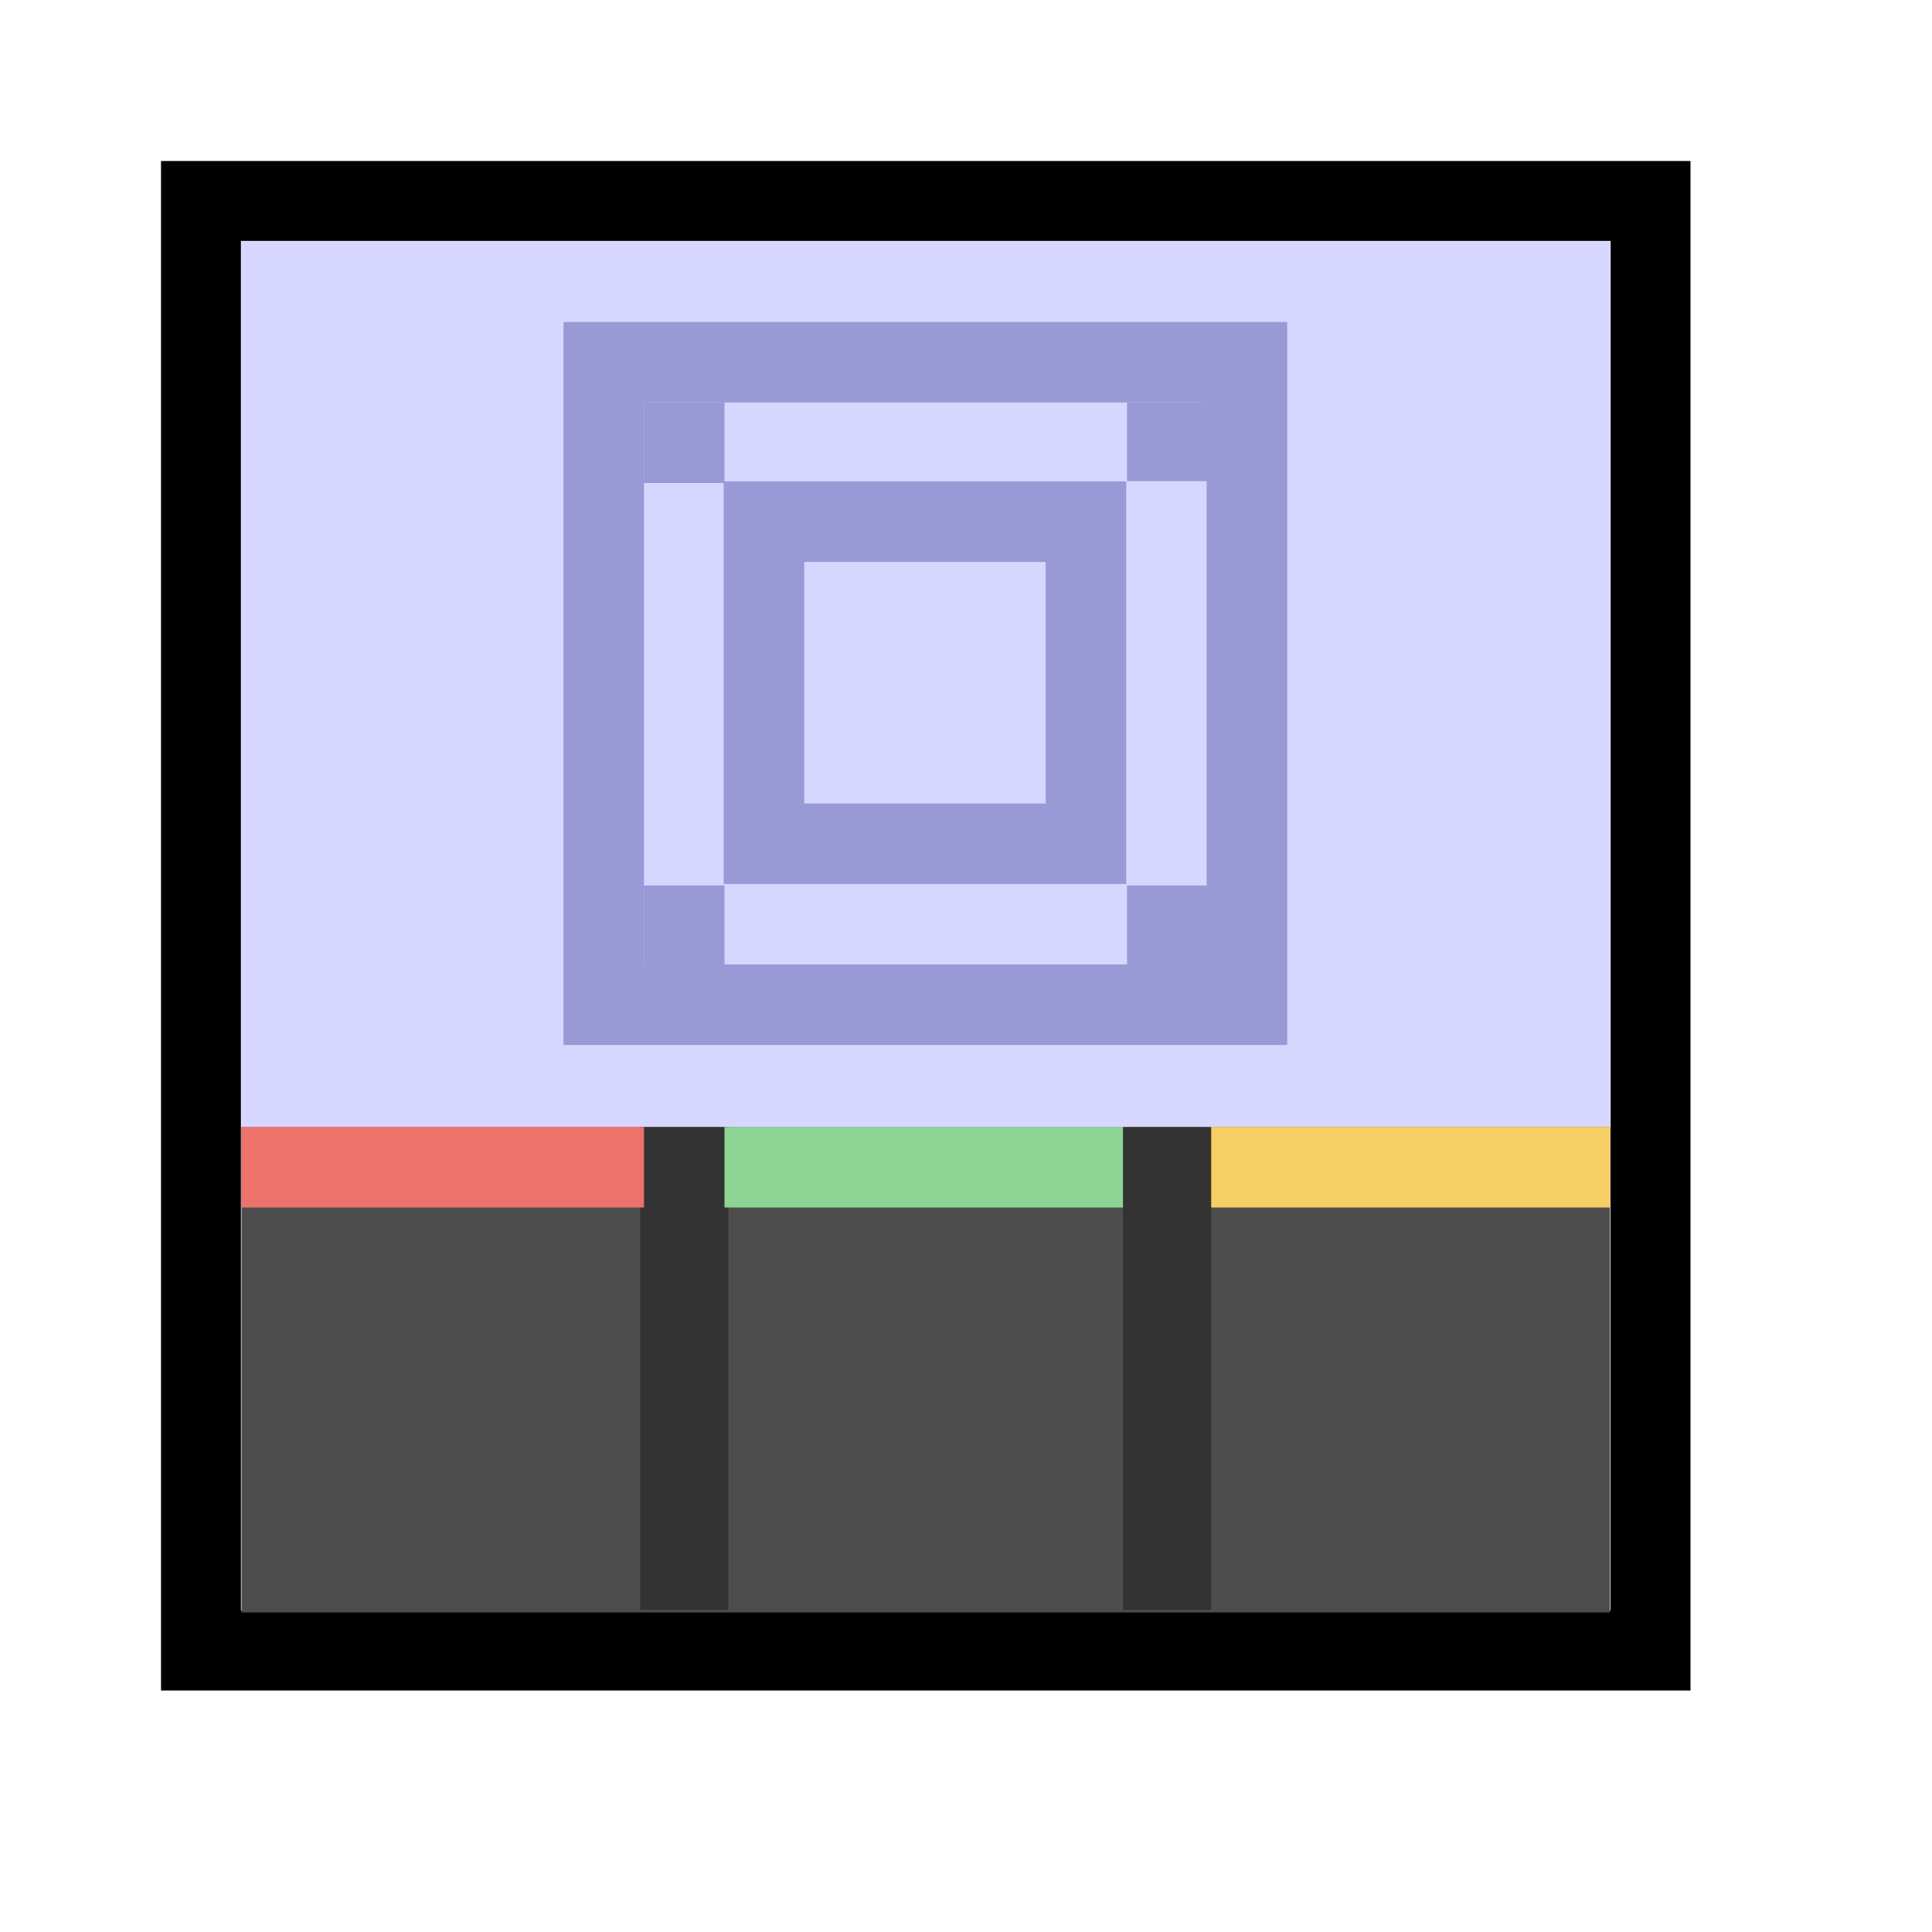 <?xml version="1.0" encoding="UTF-8" standalone="no"?>
<!-- Created with Inkscape (http://www.inkscape.org/) -->

<svg
   width="48"
   height="48"
   viewBox="0 0 48 48"
   version="1.1"
   id="svg1"
   xml:space="preserve"
   inkscape:version="1.3 (0e150ed, 2023-07-21)"
   sodipodi:docname="SlicerConventionalView.svg"
   inkscape:export-filename="../../../../../../Desktop/m-24.png"
   inkscape:export-xdpi="48"
   inkscape:export-ydpi="48"
   xmlns:inkscape="http://www.inkscape.org/namespaces/inkscape"
   xmlns:sodipodi="http://sodipodi.sourceforge.net/DTD/sodipodi-0.dtd"
   xmlns="http://www.w3.org/2000/svg"
   xmlns:svg="http://www.w3.org/2000/svg"><sodipodi:namedview
     id="namedview1"
     pagecolor="#ffffff"
     bordercolor="#111111"
     borderopacity="1"
     inkscape:showpageshadow="0"
     inkscape:pageopacity="0"
     inkscape:pagecheckerboard="1"
     inkscape:deskcolor="#d1d1d1"
     inkscape:document-units="px"
     showgrid="true"
     inkscape:zoom="11.621654"
     inkscape:cx="22.156915"
     inkscape:cy="29.384802"
     inkscape:window-width="1440"
     inkscape:window-height="771"
     inkscape:window-x="358"
     inkscape:window-y="25"
     inkscape:window-maximized="0"
     inkscape:current-layer="LightThemeEnabledLayer"
     showguides="true"><inkscape:grid
       id="grid1"
       units="px"
       originx="0"
       originy="0"
       spacingx="1"
       spacingy="1"
       empcolor="#0099e5"
       empopacity="0.302"
       color="#0099e5"
       opacity="0.149"
       empspacing="2"
       dotted="false"
       gridanglex="30"
       gridanglez="30"
       visible="true" /><inkscape:grid
       id="grid2"
       units="px"
       originx="20"
       originy="20"
       spacingx="40"
       spacingy="40"
       empcolor="#cd0000"
       empopacity="0.302"
       color="#e5001a"
       opacity="0.149"
       empspacing="40"
       dotted="false"
       gridanglex="30"
       gridanglez="30"
       visible="true" /></sodipodi:namedview><defs
     id="defs1"><inkscape:perspective
       sodipodi:type="inkscape:persp3d"
       inkscape:vp_x="0 : 24 : 1"
       inkscape:vp_y="0 : 1000 : 0"
       inkscape:vp_z="48 : 24 : 1"
       inkscape:persp3d-origin="24 : 16 : 1"
       id="perspective8" /></defs><g
     id="LightThemeEnabledLayer"
     inkscape:groupmode="layer"
     inkscape:label="LightThemeEnabledLayer"
     style="display:inline"
     sodipodi:insensitive="true"><rect
       style="fill:none;fill-opacity:1;stroke:#000000;stroke-width:1.986;stroke-linecap:round;stroke-linejoin:miter;stroke-dasharray:none;stroke-opacity:1;paint-order:fill markers stroke"
       id="rect1"
       width="36.014"
       height="36.014"
       x="4.993"
       y="4.993" /><rect
       style="display:inline;fill:#4d4d4d;fill-opacity:1;stroke:none;stroke-width:1.804;stroke-opacity:1;paint-order:fill markers stroke"
       id="rect6"
       width="34"
       height="12.061"
       x="6"
       y="28" /><rect
       style="display:inline;fill:#d6d6ff;stroke-width:2;paint-order:fill markers stroke"
       id="rect4"
       width="34"
       height="22"
       x="6"
       y="6" /><path
       style="display:inline;fill:none;stroke:#333333;stroke-width:2.191;stroke-linecap:butt;stroke-linejoin:miter;stroke-dasharray:none;stroke-opacity:1"
       d="M 17,28 V 40"
       id="path3" /><rect
       style="display:inline;fill:#ed726c;fill-opacity:0.99;stroke-width:1.005;stroke-linecap:round;stroke-dashoffset:2.2;paint-order:fill markers stroke"
       id="rect2"
       width="10"
       height="2"
       x="6"
       y="28" /><rect
       style="display:inline;fill:#8ed595;fill-opacity:1;stroke-width:0.995;stroke-linecap:round;stroke-dashoffset:2.2;paint-order:fill markers stroke"
       id="rect2-6"
       width="10"
       height="2"
       x="18"
       y="28" /><rect
       style="display:inline;fill:#f7ce63;fill-opacity:1;stroke-width:1;stroke-linecap:round;stroke-dashoffset:2.2;paint-order:fill markers stroke"
       id="rect2-3"
       width="10"
       height="2"
       x="30"
       y="28" /><rect
       style="display:inline;fill:none;stroke:#9899d5;stroke-width:2;stroke-linecap:round;stroke-dasharray:none;stroke-dashoffset:2.2;stroke-opacity:1;paint-order:fill markers stroke"
       id="rect3"
       width="8"
       height="8"
       x="-20.961"
       y="18.98"
       transform="rotate(-90)" /><rect
       style="display:inline;fill:none;stroke:#9899d5;stroke-width:2;stroke-linecap:round;stroke-dasharray:none;stroke-dashoffset:2.2;stroke-opacity:1;paint-order:fill markers stroke"
       id="rect3-1"
       width="15.961"
       height="15.98"
       x="-24.961"
       y="15"
       transform="rotate(-90)" /><rect
       style="display:inline;fill:#9899d5;fill-opacity:1;stroke:none;stroke-width:0.5;stroke-linecap:round;stroke-opacity:1;paint-order:fill markers stroke"
       id="rect5"
       width="2"
       height="1.954"
       x="28"
       y="10" /><rect
       style="display:inline;fill:#9899d5;fill-opacity:1;stroke:none;stroke-width:0.5;stroke-linecap:round;stroke-opacity:1;paint-order:fill markers stroke"
       id="rect5-7"
       width="2"
       height="2"
       x="28"
       y="22" /><rect
       style="display:inline;fill:#9899d5;fill-opacity:1;stroke:none;stroke-width:0.5;stroke-linecap:round;stroke-opacity:1;paint-order:fill markers stroke"
       id="rect5-9"
       width="2"
       height="2"
       x="16"
       y="10" /><rect
       style="display:inline;fill:#9899d5;fill-opacity:1;stroke:none;stroke-width:0.5;stroke-linecap:round;stroke-opacity:1;paint-order:fill markers stroke"
       id="rect5-7-8"
       width="2"
       height="2"
       x="16"
       y="22" /><path
       style="display:inline;fill:none;stroke:#333333;stroke-width:2.191;stroke-linecap:butt;stroke-linejoin:miter;stroke-dasharray:none;stroke-opacity:1"
       d="M 28.996,28 V 40"
       id="path6" /></g></svg>
